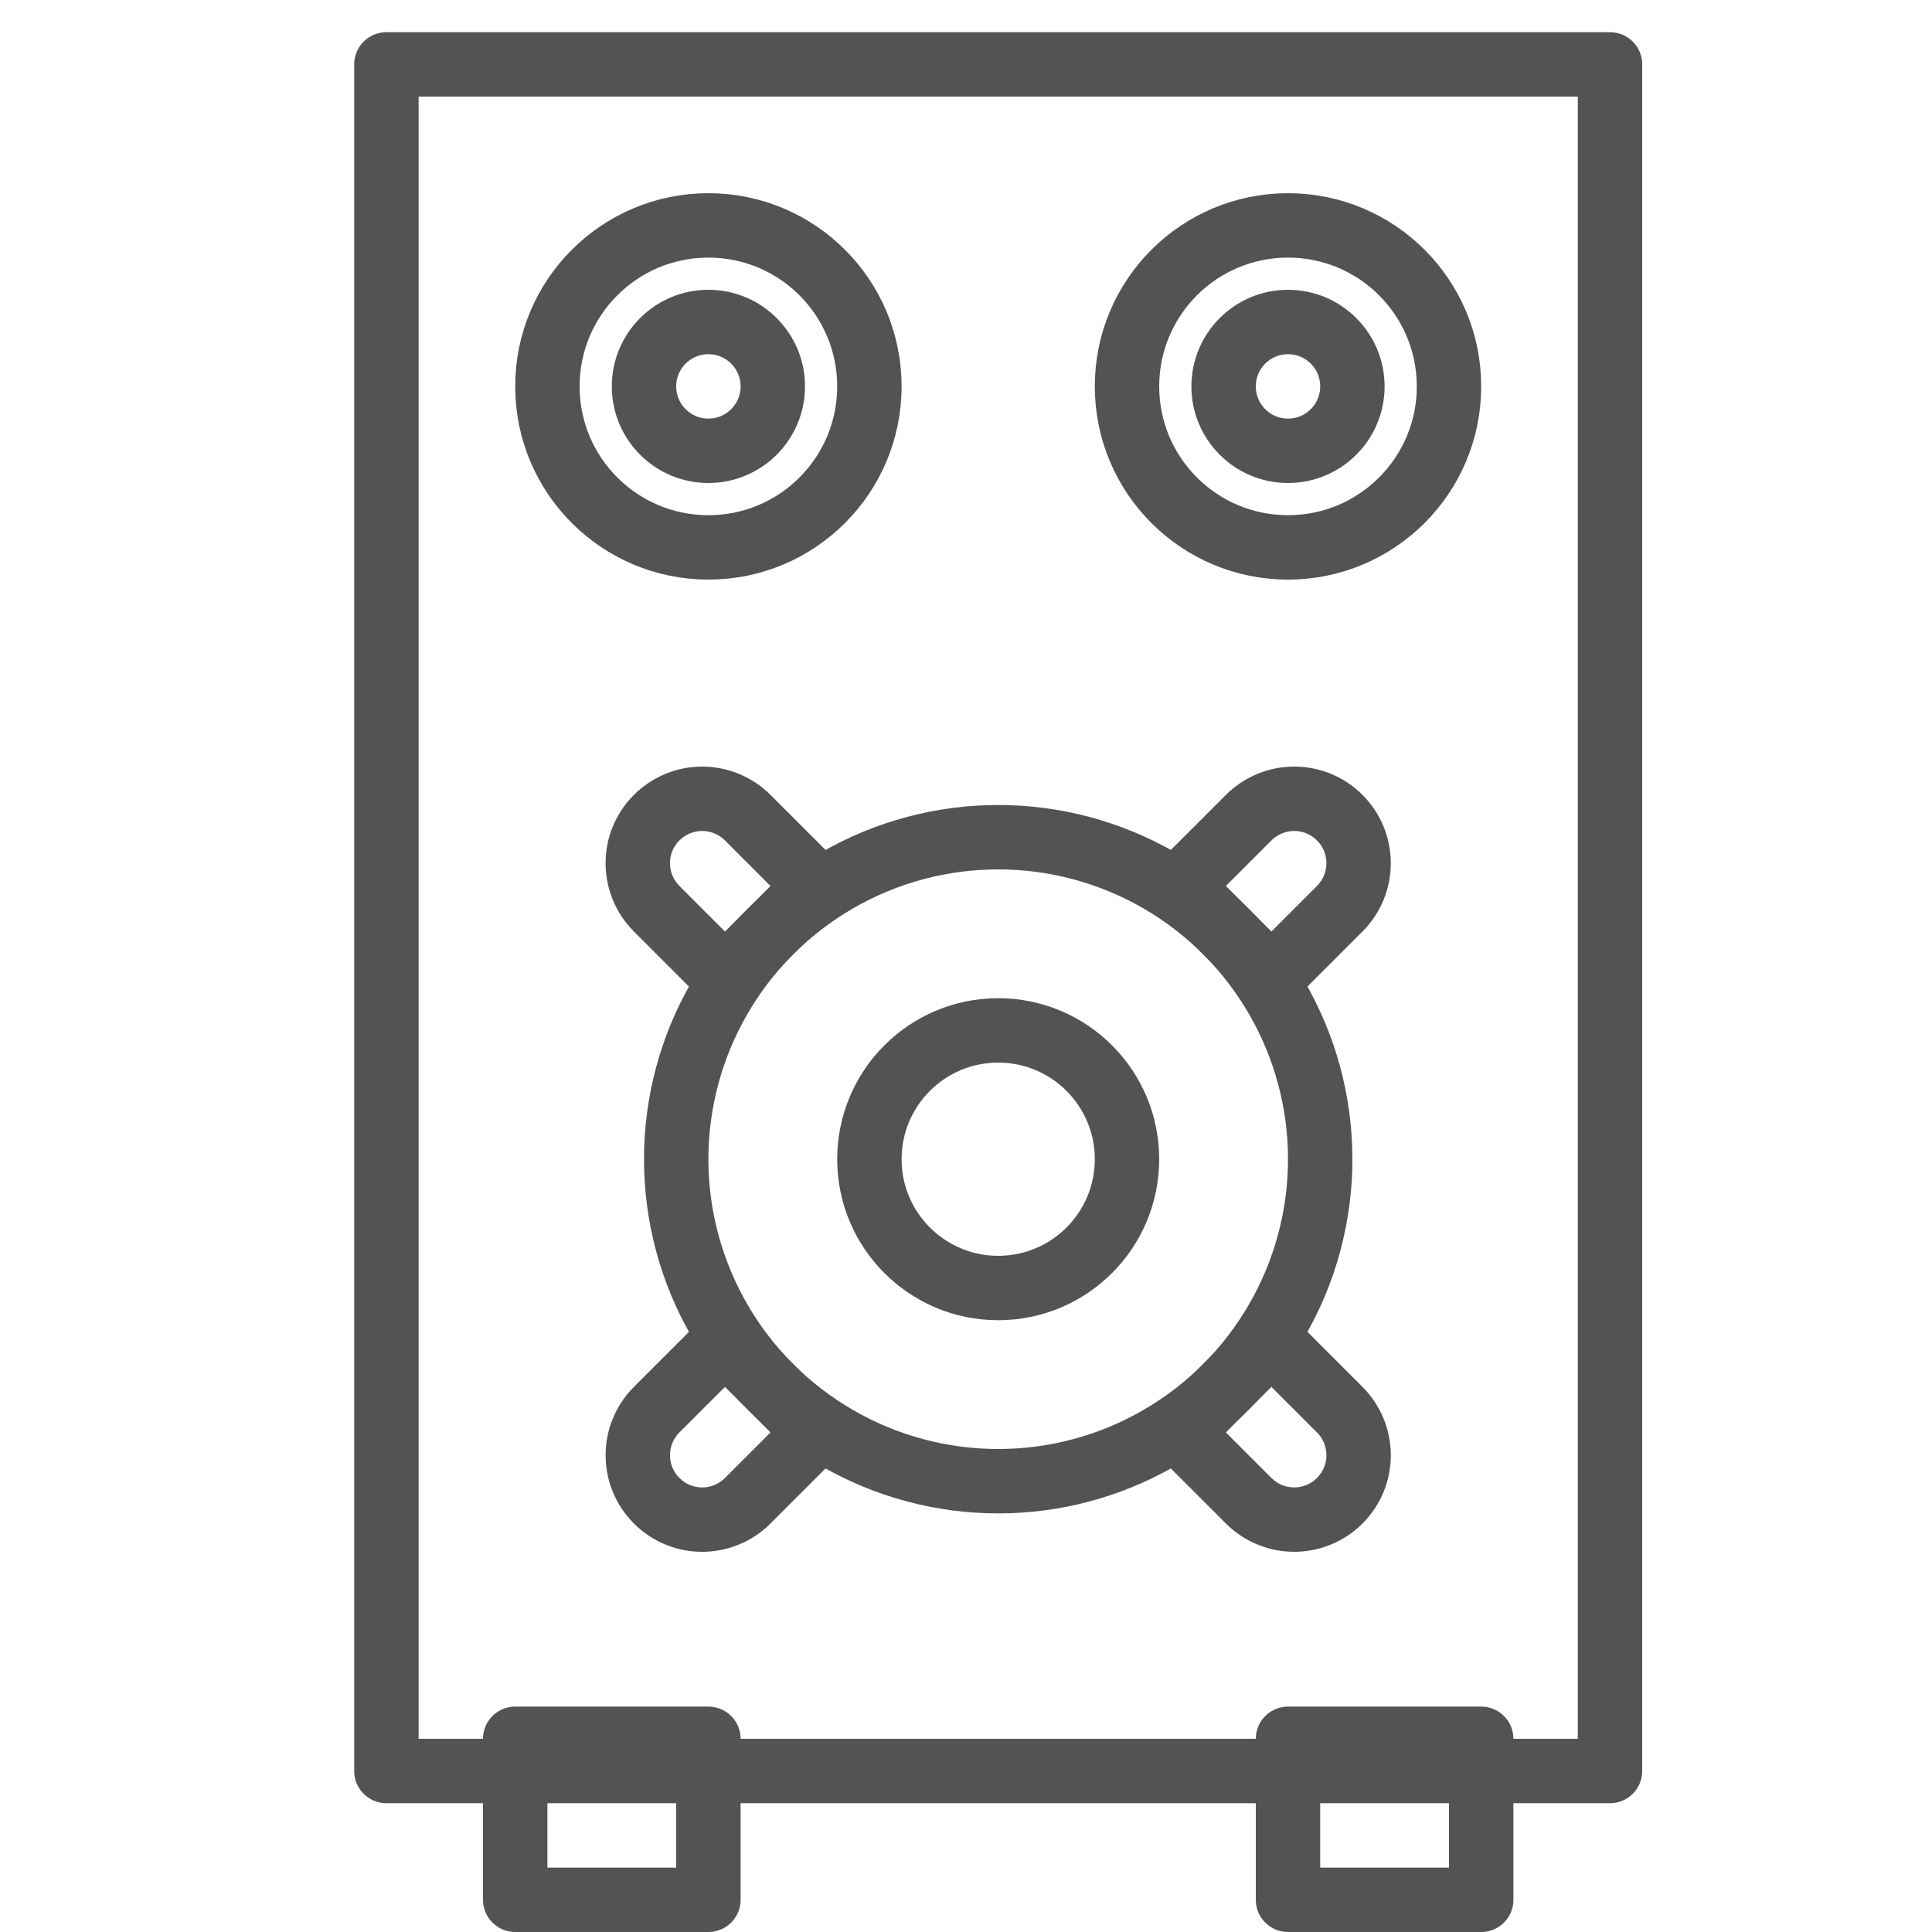 <?xml version="1.0" encoding="UTF-8" standalone="no"?>
<svg width="60px" height="60px" viewBox="0 0 60 60" version="1.1" xmlns="http://www.w3.org/2000/svg" xmlns:xlink="http://www.w3.org/1999/xlink" xmlns:sketch="http://www.bohemiancoding.com/sketch/ns">
    <!-- Generator: Sketch 3.2.2 (9983) - http://www.bohemiancoding.com/sketch -->
    <title>Woofer</title>
    <desc>Created with Sketch.</desc>
    <defs></defs>
    <g id="outlined" stroke="none" stroke-width="1" fill="none" fill-rule="evenodd" sketch:type="MSPage">
        <g id="Activities_sliced" sketch:type="MSLayerGroup" transform="translate(-360, -720)"></g>
        <g id="Activities" sketch:type="MSLayerGroup" transform="translate(-374, -721)" stroke="#535353" stroke-width="2" stroke-linecap="round" stroke-linejoin="round">
            <g id="Woofer" transform="translate(383, 723)" sketch:type="MSShapeGroup">
                <rect id="Rectangle-1181" x="3" y="0" width="38" height="53"></rect>
                <circle id="Oval-969" cx="22" cy="34" r="10"></circle>
                <circle id="Oval-970" cx="22" cy="34" r="4"></circle>
                <circle id="Oval-970" cx="31" cy="10" r="5"></circle>
                <circle id="Oval-971" cx="31" cy="10" r="2"></circle>
                <circle id="Oval-970" cx="13" cy="10" r="5"></circle>
                <circle id="Oval-972" cx="13" cy="10" r="2"></circle>
                <path d="M20,21.005 C20,19.898 20.888,19 22,19 C23.105,19 24,19.894 24,21.005 L24,24 L20,24 L20,21.005 Z M34.995,32 C36.102,32 37,32.888 37,34 C37,35.105 36.106,36 34.995,36 L32,36 L32,32 L34.995,32 Z M24,46.995 C24,48.102 23.112,49 22,49 C20.895,49 20,48.106 20,46.995 L20,44 L24,44 L24,46.995 Z M9.005,36 C7.898,36 7,35.112 7,34 C7,32.895 7.894,32 9.005,32 L12,32 L12,36 L9.005,36 Z" id="Rectangle-1182" transform="translate(22, 34) rotate(-45) translate(-22, -34) "></path>
                <rect id="Rectangle-1186" x="7" y="52" width="6" height="5"></rect>
                <rect id="Rectangle-1187" x="31" y="52" width="6" height="5"></rect>
            </g>
        </g>
    </g>
</svg>